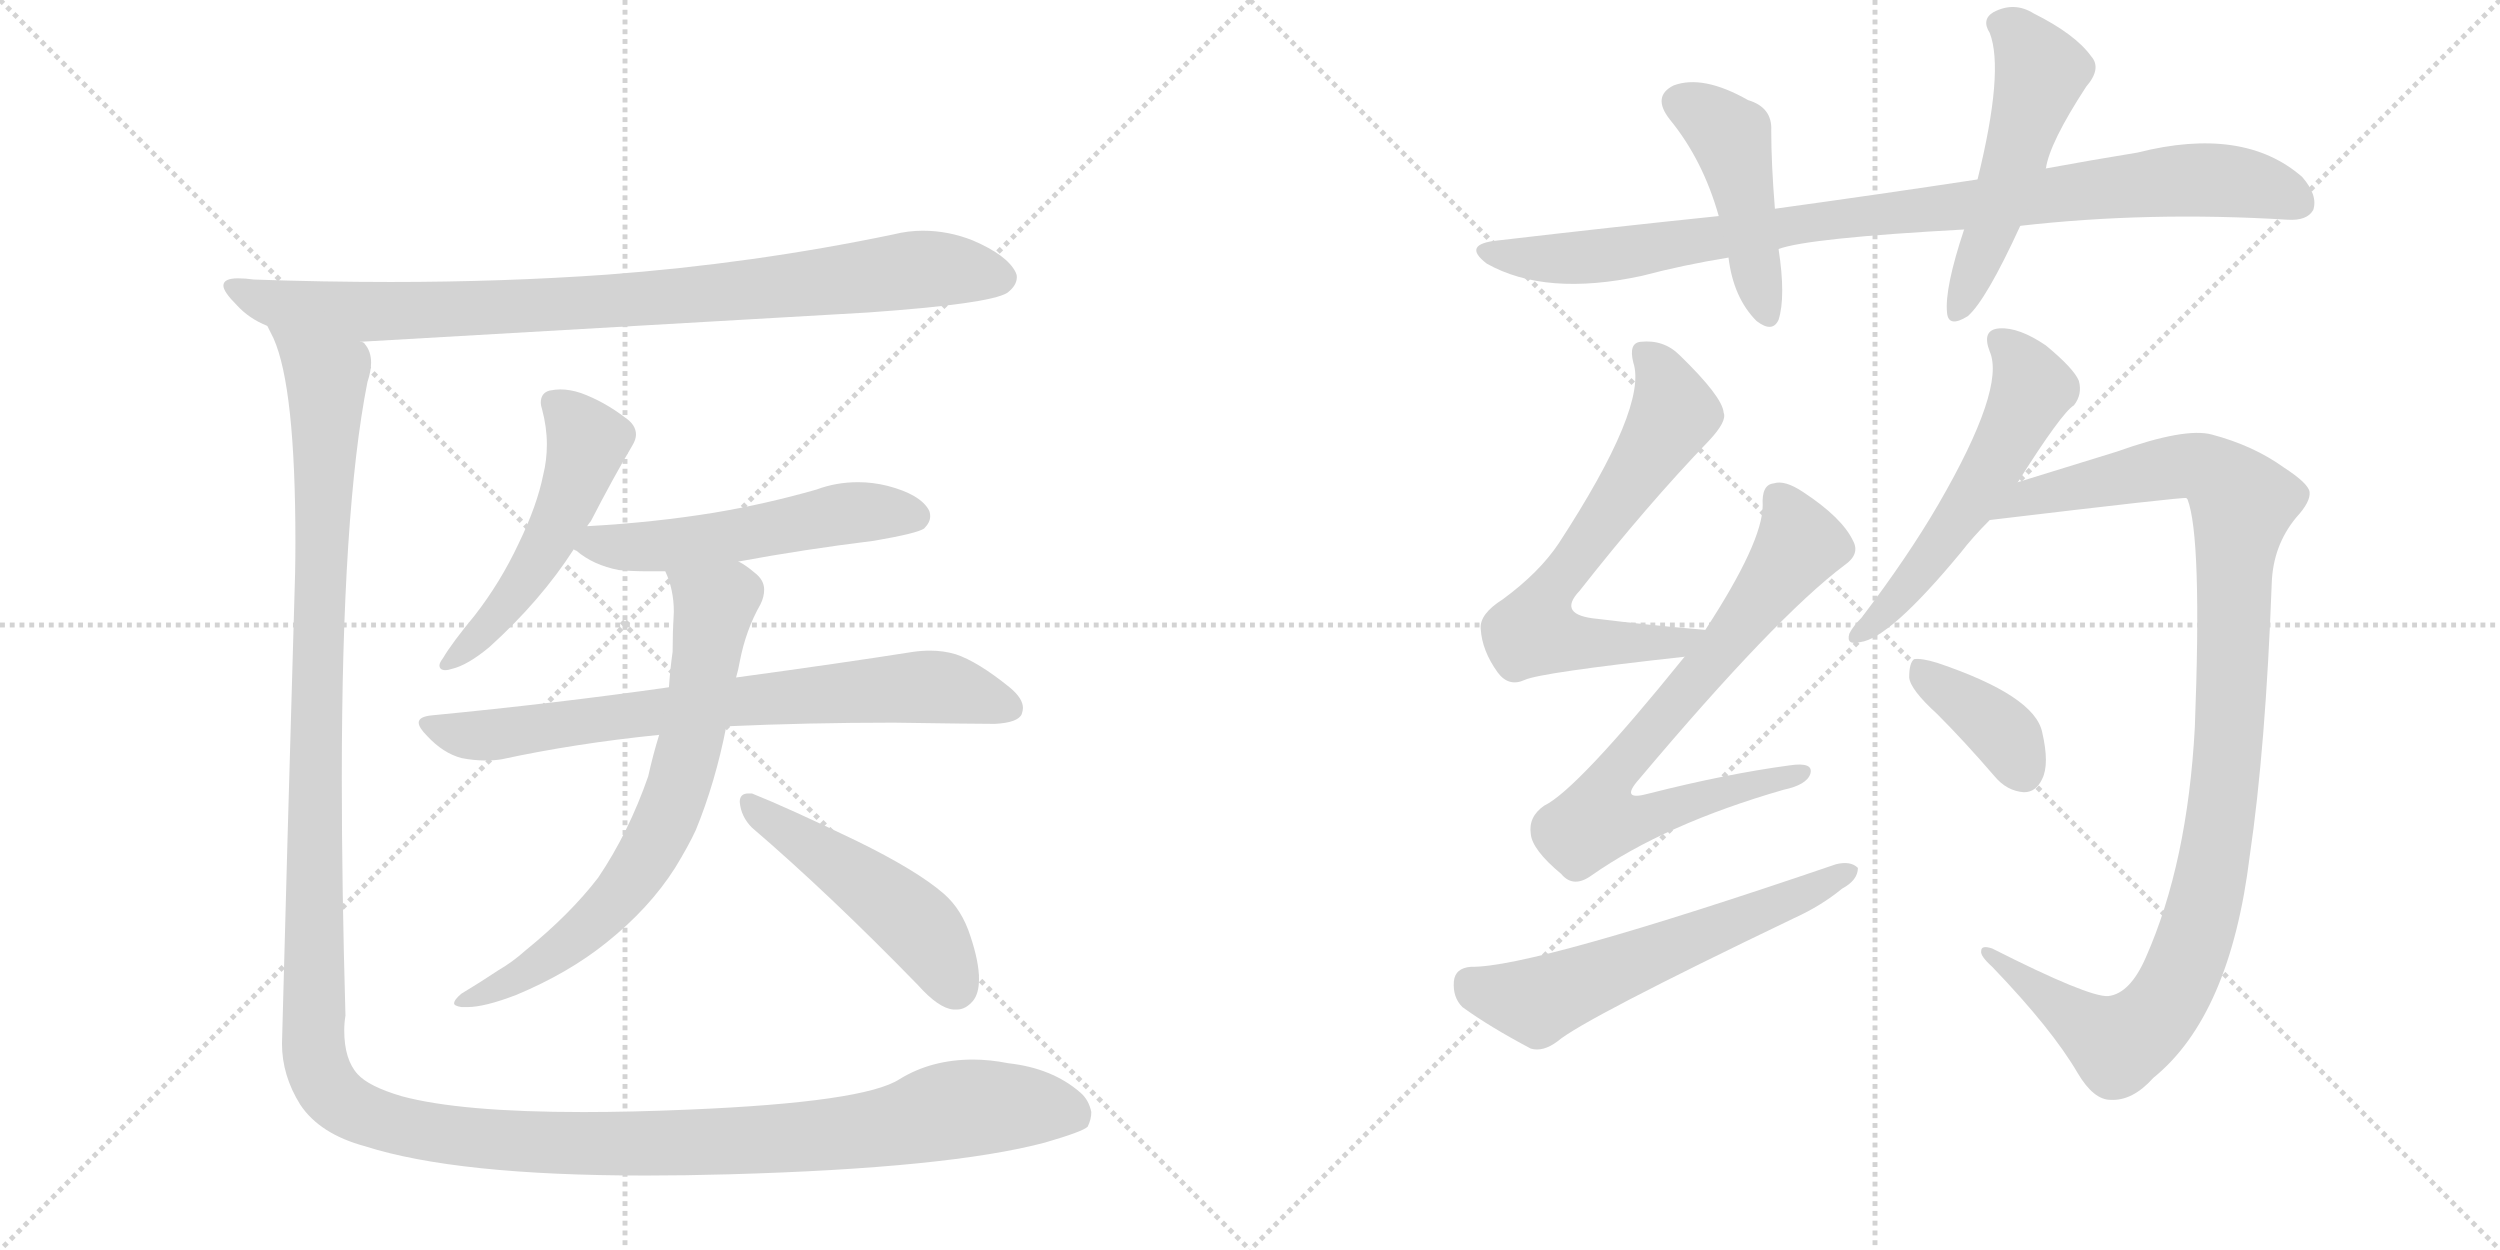 <svg version="1.1" viewBox="0 0 2048 1024" xmlns="http://www.w3.org/2000/svg">
  <g stroke="lightgray" stroke-dasharray="1,1" stroke-width="1" transform="scale(4, 4)">
    <line x1="0" y1="0" x2="256" y2="256"></line>
    <line x1="256" y1="0" x2="0" y2="256"></line>
    <line x1="128" y1="0" x2="128" y2="256"></line>
    <line x1="0" y1="128" x2="256" y2="128"></line>
    <line x1="256" y1="0" x2="512" y2="256"></line>
    <line x1="512" y1="0" x2="256" y2="256"></line>
    <line x1="384" y1="0" x2="384" y2="256"></line>
    <line x1="256" y1="128" x2="512" y2="128"></line>
  </g>
<g transform="scale(1, -1) translate(0, -850)">
   <style type="text/css">
    @keyframes keyframes0 {
      from {
       stroke: black;
       stroke-dashoffset: 890;
       stroke-width: 128;
       }
       74% {
       animation-timing-function: step-end;
       stroke: black;
       stroke-dashoffset: 0;
       stroke-width: 128;
       }
       to {
       stroke: black;
       stroke-width: 1024;
       }
       }
       #make-me-a-hanzi-animation-0 {
         animation: keyframes0 0.974s both;
         animation-delay: 0s;
         animation-timing-function: linear;
       }
    @keyframes keyframes1 {
      from {
       stroke: black;
       stroke-dashoffset: 518;
       stroke-width: 128;
       }
       63% {
       animation-timing-function: step-end;
       stroke: black;
       stroke-dashoffset: 0;
       stroke-width: 128;
       }
       to {
       stroke: black;
       stroke-width: 1024;
       }
       }
       #make-me-a-hanzi-animation-1 {
         animation: keyframes1 0.672s both;
         animation-delay: 0.974s;
         animation-timing-function: linear;
       }
    @keyframes keyframes2 {
      from {
       stroke: black;
       stroke-dashoffset: 535;
       stroke-width: 128;
       }
       64% {
       animation-timing-function: step-end;
       stroke: black;
       stroke-dashoffset: 0;
       stroke-width: 128;
       }
       to {
       stroke: black;
       stroke-width: 1024;
       }
       }
       #make-me-a-hanzi-animation-2 {
         animation: keyframes2 0.685s both;
         animation-delay: 1.646s;
         animation-timing-function: linear;
       }
    @keyframes keyframes3 {
      from {
       stroke: black;
       stroke-dashoffset: 739;
       stroke-width: 128;
       }
       71% {
       animation-timing-function: step-end;
       stroke: black;
       stroke-dashoffset: 0;
       stroke-width: 128;
       }
       to {
       stroke: black;
       stroke-width: 1024;
       }
       }
       #make-me-a-hanzi-animation-3 {
         animation: keyframes3 0.851s both;
         animation-delay: 2.331s;
         animation-timing-function: linear;
       }
    @keyframes keyframes4 {
      from {
       stroke: black;
       stroke-dashoffset: 707;
       stroke-width: 128;
       }
       70% {
       animation-timing-function: step-end;
       stroke: black;
       stroke-dashoffset: 0;
       stroke-width: 128;
       }
       to {
       stroke: black;
       stroke-width: 1024;
       }
       }
       #make-me-a-hanzi-animation-4 {
         animation: keyframes4 0.825s both;
         animation-delay: 3.183s;
         animation-timing-function: linear;
       }
    @keyframes keyframes5 {
      from {
       stroke: black;
       stroke-dashoffset: 485;
       stroke-width: 128;
       }
       61% {
       animation-timing-function: step-end;
       stroke: black;
       stroke-dashoffset: 0;
       stroke-width: 128;
       }
       to {
       stroke: black;
       stroke-width: 1024;
       }
       }
       #make-me-a-hanzi-animation-5 {
         animation: keyframes5 0.645s both;
         animation-delay: 4.008s;
         animation-timing-function: linear;
       }
    @keyframes keyframes6 {
      from {
       stroke: black;
       stroke-dashoffset: 1523;
       stroke-width: 128;
       }
       83% {
       animation-timing-function: step-end;
       stroke: black;
       stroke-dashoffset: 0;
       stroke-width: 128;
       }
       to {
       stroke: black;
       stroke-width: 1024;
       }
       }
       #make-me-a-hanzi-animation-6 {
         animation: keyframes6 1.489s both;
         animation-delay: 4.653s;
         animation-timing-function: linear;
       }
    @keyframes keyframes7 {
      from {
       stroke: black;
       stroke-dashoffset: 928;
       stroke-width: 128;
       }
       75% {
       animation-timing-function: step-end;
       stroke: black;
       stroke-dashoffset: 0;
       stroke-width: 128;
       }
       to {
       stroke: black;
       stroke-width: 1024;
       }
       }
       #make-me-a-hanzi-animation-7 {
         animation: keyframes7 1.005s both;
         animation-delay: 6.142s;
         animation-timing-function: linear;
       }
    @keyframes keyframes8 {
      from {
       stroke: black;
       stroke-dashoffset: 454;
       stroke-width: 128;
       }
       60% {
       animation-timing-function: step-end;
       stroke: black;
       stroke-dashoffset: 0;
       stroke-width: 128;
       }
       to {
       stroke: black;
       stroke-width: 1024;
       }
       }
       #make-me-a-hanzi-animation-8 {
         animation: keyframes8 0.619s both;
         animation-delay: 7.147s;
         animation-timing-function: linear;
       }
    @keyframes keyframes9 {
      from {
       stroke: black;
       stroke-dashoffset: 517;
       stroke-width: 128;
       }
       63% {
       animation-timing-function: step-end;
       stroke: black;
       stroke-dashoffset: 0;
       stroke-width: 128;
       }
       to {
       stroke: black;
       stroke-width: 1024;
       }
       }
       #make-me-a-hanzi-animation-9 {
         animation: keyframes9 0.671s both;
         animation-delay: 7.767s;
         animation-timing-function: linear;
       }
    @keyframes keyframes10 {
      from {
       stroke: black;
       stroke-dashoffset: 659;
       stroke-width: 128;
       }
       68% {
       animation-timing-function: step-end;
       stroke: black;
       stroke-dashoffset: 0;
       stroke-width: 128;
       }
       to {
       stroke: black;
       stroke-width: 1024;
       }
       }
       #make-me-a-hanzi-animation-10 {
         animation: keyframes10 0.786s both;
         animation-delay: 8.438s;
         animation-timing-function: linear;
       }
    @keyframes keyframes11 {
      from {
       stroke: black;
       stroke-dashoffset: 732;
       stroke-width: 128;
       }
       70% {
       animation-timing-function: step-end;
       stroke: black;
       stroke-dashoffset: 0;
       stroke-width: 128;
       }
       to {
       stroke: black;
       stroke-width: 1024;
       }
       }
       #make-me-a-hanzi-animation-11 {
         animation: keyframes11 0.846s both;
         animation-delay: 9.224s;
         animation-timing-function: linear;
       }
    @keyframes keyframes12 {
      from {
       stroke: black;
       stroke-dashoffset: 592;
       stroke-width: 128;
       }
       66% {
       animation-timing-function: step-end;
       stroke: black;
       stroke-dashoffset: 0;
       stroke-width: 128;
       }
       to {
       stroke: black;
       stroke-width: 1024;
       }
       }
       #make-me-a-hanzi-animation-12 {
         animation: keyframes12 0.732s both;
         animation-delay: 10.069s;
         animation-timing-function: linear;
       }
    @keyframes keyframes13 {
      from {
       stroke: black;
       stroke-dashoffset: 552;
       stroke-width: 128;
       }
       64% {
       animation-timing-function: step-end;
       stroke: black;
       stroke-dashoffset: 0;
       stroke-width: 128;
       }
       to {
       stroke: black;
       stroke-width: 1024;
       }
       }
       #make-me-a-hanzi-animation-13 {
         animation: keyframes13 0.699s both;
         animation-delay: 10.801s;
         animation-timing-function: linear;
       }
    @keyframes keyframes14 {
      from {
       stroke: black;
       stroke-dashoffset: 1063;
       stroke-width: 128;
       }
       78% {
       animation-timing-function: step-end;
       stroke: black;
       stroke-dashoffset: 0;
       stroke-width: 128;
       }
       to {
       stroke: black;
       stroke-width: 1024;
       }
       }
       #make-me-a-hanzi-animation-14 {
         animation: keyframes14 1.115s both;
         animation-delay: 11.5s;
         animation-timing-function: linear;
       }
    @keyframes keyframes15 {
      from {
       stroke: black;
       stroke-dashoffset: 378;
       stroke-width: 128;
       }
       55% {
       animation-timing-function: step-end;
       stroke: black;
       stroke-dashoffset: 0;
       stroke-width: 128;
       }
       to {
       stroke: black;
       stroke-width: 1024;
       }
       }
       #make-me-a-hanzi-animation-15 {
         animation: keyframes15 0.558s both;
         animation-delay: 12.616s;
         animation-timing-function: linear;
       }
</style>
<path d="M 711 594 Q 810 601 825 610 Q 833 616 833 623 Q 833 625 832 627 Q 825 641 797 653 Q 777 661 756 661 Q 744 661 732 658 Q 617 634 497 625 Q 412 619 320 619 Q 265 619 208 621 Q 201 622 195 622 Q 183 622 183 616 Q 183 611 194 600 Q 204 589 219 583 L 295 570 L 711 594 Z" fill="lightgray"></path> 
<path d="M 481 419 Q 483 422 484 423 Q 502 458 518 485 Q 521 490 521 494 Q 521 502 512 508 Q 495 521 476 528 Q 467 531 459 531 Q 455 531 450 530 Q 443 528 443 520 Q 443 518 444 515 Q 448 500 448 486 Q 448 473 445 461 Q 440 436 425 405 Q 410 373 389 346 Q 370 323 363 311 Q 360 307 360 305 Q 360 301 365 301 Q 367 301 370 302 Q 383 305 401 320 Q 443 358 470 400 L 481 419 Z" fill="lightgray"></path> 
<path d="M 605 390 Q 659 400 716 407 Q 751 413 757 417 Q 762 422 762 427 Q 762 430 761 432 Q 754 445 727 452 Q 715 455 703 455 Q 685 455 669 449 Q 627 437 585 430 Q 536 422 482 419 L 481 419 C 451 417 445 417 470 400 Q 471 399 472 399 Q 486 387 507 383 Q 518 382 531 382 L 545 382 L 605 390 Z" fill="lightgray"></path> 
<path d="M 354 264 Q 343 263 343 258 Q 343 254 350 247 Q 363 233 378 229 Q 388 227 398 227 Q 405 227 411 228 Q 471 241 540 248 L 595 255 Q 662 258 732 258 Q 799 257 815 257 Q 834 258 837 265 Q 838 268 838 270 Q 838 278 827 287 Q 801 308 783 314 Q 773 317 762 317 Q 755 317 748 316 Q 691 307 603 295 L 548 287 Q 457 274 354 264 Z" fill="lightgray"></path> 
<path d="M 540 248 Q 535 232 531 214 Q 515 168 490 131 Q 467 101 430 71 Q 420 62 408 55 Q 393 45 378 36 Q 372 31 372 28 Q 372 26 378 25 L 383 25 Q 397 25 423 35 Q 466 53 497 78 Q 532 106 553 139 Q 564 157 570 170 Q 586 209 595 255 L 603 295 Q 605 302 606 308 Q 611 334 623 355 Q 626 361 626 367 Q 626 375 618 381 Q 611 387 605 390 C 580 407 535 410 545 382 Q 552 367 552 349 Q 551 332 551 316 Q 549 302 548 287 L 540 248 Z" fill="lightgray"></path> 
<path d="M 752 43 Q 769 24 781 23 L 784 23 Q 791 23 797 30 Q 802 36 802 48 Q 802 62 795 83 Q 788 105 773 118 Q 751 137 702 161 Q 646 188 616 200 L 613 200 Q 606 200 606 193 Q 607 181 616 172 Q 679 118 752 43 Z" fill="lightgray"></path> 
<path d="M 219 583 L 224 573 Q 242 533 242 406 Q 242 381 241 354 Q 235 148 231 -5 Q 231 -31 246 -55 Q 262 -79 299 -89 Q 374 -113 529 -113 Q 561 -113 597 -112 Q 777 -107 856 -86 Q 887 -77 891 -73 Q 894 -67 894 -61 Q 892 -51 885 -45 Q 862 -25 826 -21 Q 811 -18 797 -18 Q 763 -18 737 -34 Q 708 -53 564 -59 Q 517 -61 478 -61 Q 377 -61 329 -48 Q 302 -40 293 -30 Q 282 -18 282 6 Q 282 12 283 18 Q 280 124 280 212 Q 280 431 301 537 Q 304 546 304 553 Q 304 562 299 568 Q 298 570 295 570 C 290 600 209 611 219 583 Z" fill="lightgray"></path> 
<path d="M 1655 665 Q 1760 677 1874 670 Q 1890 669 1895 678 Q 1899 690 1886 705 Q 1838 747 1751 725 Q 1714 719 1676 712 L 1620 703 Q 1541 691 1454 679 L 1408 673 Q 1321 664 1227 653 Q 1197 650 1218 634 Q 1266 607 1345 624 Q 1379 633 1416 639 L 1457 646 Q 1481 655 1609 662 L 1655 665 Z" fill="lightgray"></path> 
<path d="M 1454 679 Q 1451 716 1451 743 Q 1452 762 1432 768 Q 1395 789 1371 780 Q 1353 771 1368 752 Q 1395 719 1408 673 L 1416 639 Q 1420 606 1439 587 Q 1452 577 1457 588 Q 1463 607 1457 646 L 1454 679 Z" fill="lightgray"></path> 
<path d="M 1676 712 Q 1679 733 1709 779 Q 1722 794 1713 804 Q 1700 822 1666 839 Q 1650 849 1633 840 Q 1623 834 1630 823 Q 1642 792 1620 703 L 1609 662 Q 1593 614 1595 594 Q 1596 581 1612 591 Q 1627 604 1655 665 L 1676 712 Z" fill="lightgray"></path> 
<path d="M 1397 334 Q 1349 338 1309 343 Q 1275 346 1294 366 Q 1349 436 1400 489 Q 1415 505 1412 512 Q 1411 525 1376 559 Q 1363 572 1344 570 Q 1334 569 1338 553 Q 1350 517 1277 405 Q 1261 381 1231 359 Q 1212 347 1213 335 Q 1214 317 1227 299 Q 1236 287 1249 293 Q 1262 299 1380 312 C 1410 315 1427 331 1397 334 Z" fill="lightgray"></path> 
<path d="M 1380 312 Q 1292 203 1265 190 Q 1252 181 1254 167 Q 1255 154 1279 134 Q 1289 122 1304 133 Q 1364 175 1461 203 Q 1480 207 1483 216 Q 1486 226 1466 223 Q 1414 216 1351 200 Q 1326 193 1343 212 Q 1455 345 1511 387 Q 1524 396 1518 407 Q 1509 426 1477 447 Q 1462 457 1453 454 Q 1443 453 1444 436 Q 1444 406 1397 334 L 1380 312 Z" fill="lightgray"></path> 
<path d="M 1205 58 Q 1192 57 1191 46 Q 1190 33 1198 25 Q 1220 9 1254 -9 Q 1264 -12 1276 -3 Q 1297 15 1470 98 Q 1492 108 1509 122 Q 1522 129 1522 139 Q 1516 145 1504 142 Q 1255 57 1205 58 Z" fill="lightgray"></path> 
<path d="M 1653 455 Q 1689 512 1699 518 Q 1706 527 1703 538 Q 1699 548 1676 567 Q 1654 582 1638 581 Q 1623 580 1630 562 Q 1643 532 1588 437 Q 1563 394 1525 344 Q 1518 337 1515 331 Q 1512 321 1524 324 Q 1548 327 1606 397 Q 1616 410 1630 424 L 1653 455 Z" fill="lightgray"></path> 
<path d="M 1727 34 Q 1711 33 1632 73 Q 1623 76 1623 71 Q 1622 67 1632 58 Q 1681 7 1702 -29 Q 1715 -51 1729 -51 Q 1747 -52 1764 -33 Q 1827 18 1843 149 Q 1856 237 1861 372 Q 1862 403 1881 426 Q 1893 439 1892 447 Q 1891 454 1871 467 Q 1846 485 1812 494 Q 1790 500 1734 480 Q 1682 464 1653 455 C 1624 446 1600 420 1630 424 Q 1789 443 1791 442 L 1792 441 Q 1804 410 1798 254 Q 1792 143 1758 66 Q 1745 36 1727 34 Z" fill="lightgray"></path> 
<path d="M 1587 265 Q 1609 243 1634 214 Q 1644 202 1658 201 Q 1668 201 1673 212 Q 1679 224 1673 250 Q 1667 280 1587 307 Q 1574 311 1568 310 Q 1564 307 1564 295 Q 1565 285 1587 265 Z" fill="lightgray"></path> 
      <clipPath id="make-me-a-hanzi-clip-0">
      <path d="M 711 594 Q 810 601 825 610 Q 833 616 833 623 Q 833 625 832 627 Q 825 641 797 653 Q 777 661 756 661 Q 744 661 732 658 Q 617 634 497 625 Q 412 619 320 619 Q 265 619 208 621 Q 201 622 195 622 Q 183 622 183 616 Q 183 611 194 600 Q 204 589 219 583 L 295 570 L 711 594 Z" fill="lightgray"></path>
      </clipPath>
      <path clip-path="url(#make-me-a-hanzi-clip-0)" d="M 191 615 L 220 602 L 291 594 L 548 606 L 752 629 L 820 622 " fill="none" id="make-me-a-hanzi-animation-0" stroke-dasharray="762 1524" stroke-linecap="round"></path>

      <clipPath id="make-me-a-hanzi-clip-1">
      <path d="M 481 419 Q 483 422 484 423 Q 502 458 518 485 Q 521 490 521 494 Q 521 502 512 508 Q 495 521 476 528 Q 467 531 459 531 Q 455 531 450 530 Q 443 528 443 520 Q 443 518 444 515 Q 448 500 448 486 Q 448 473 445 461 Q 440 436 425 405 Q 410 373 389 346 Q 370 323 363 311 Q 360 307 360 305 Q 360 301 365 301 Q 367 301 370 302 Q 383 305 401 320 Q 443 358 470 400 L 481 419 Z" fill="lightgray"></path>
      </clipPath>
      <path clip-path="url(#make-me-a-hanzi-clip-1)" d="M 454 520 L 481 488 L 472 455 L 427 370 L 389 324 L 365 306 " fill="none" id="make-me-a-hanzi-animation-1" stroke-dasharray="390 780" stroke-linecap="round"></path>

      <clipPath id="make-me-a-hanzi-clip-2">
      <path d="M 605 390 Q 659 400 716 407 Q 751 413 757 417 Q 762 422 762 427 Q 762 430 761 432 Q 754 445 727 452 Q 715 455 703 455 Q 685 455 669 449 Q 627 437 585 430 Q 536 422 482 419 L 481 419 C 451 417 445 417 470 400 Q 471 399 472 399 Q 486 387 507 383 Q 518 382 531 382 L 545 382 L 605 390 Z" fill="lightgray"></path>
      </clipPath>
      <path clip-path="url(#make-me-a-hanzi-clip-2)" d="M 473 404 L 550 403 L 698 430 L 749 427 " fill="none" id="make-me-a-hanzi-animation-2" stroke-dasharray="407 814" stroke-linecap="round"></path>

      <clipPath id="make-me-a-hanzi-clip-3">
      <path d="M 354 264 Q 343 263 343 258 Q 343 254 350 247 Q 363 233 378 229 Q 388 227 398 227 Q 405 227 411 228 Q 471 241 540 248 L 595 255 Q 662 258 732 258 Q 799 257 815 257 Q 834 258 837 265 Q 838 268 838 270 Q 838 278 827 287 Q 801 308 783 314 Q 773 317 762 317 Q 755 317 748 316 Q 691 307 603 295 L 548 287 Q 457 274 354 264 Z" fill="lightgray"></path>
      </clipPath>
      <path clip-path="url(#make-me-a-hanzi-clip-3)" d="M 351 256 L 403 248 L 614 277 L 747 287 L 777 286 L 828 269 " fill="none" id="make-me-a-hanzi-animation-3" stroke-dasharray="611 1222" stroke-linecap="round"></path>

      <clipPath id="make-me-a-hanzi-clip-4">
      <path d="M 540 248 Q 535 232 531 214 Q 515 168 490 131 Q 467 101 430 71 Q 420 62 408 55 Q 393 45 378 36 Q 372 31 372 28 Q 372 26 378 25 L 383 25 Q 397 25 423 35 Q 466 53 497 78 Q 532 106 553 139 Q 564 157 570 170 Q 586 209 595 255 L 603 295 Q 605 302 606 308 Q 611 334 623 355 Q 626 361 626 367 Q 626 375 618 381 Q 611 387 605 390 C 580 407 535 410 545 382 Q 552 367 552 349 Q 551 332 551 316 Q 549 302 548 287 L 540 248 Z" fill="lightgray"></path>
      </clipPath>
      <path clip-path="url(#make-me-a-hanzi-clip-4)" d="M 553 379 L 585 351 L 558 211 L 535 157 L 508 117 L 470 81 L 425 49 L 377 31 " fill="none" id="make-me-a-hanzi-animation-4" stroke-dasharray="579 1158" stroke-linecap="round"></path>

      <clipPath id="make-me-a-hanzi-clip-5">
      <path d="M 752 43 Q 769 24 781 23 L 784 23 Q 791 23 797 30 Q 802 36 802 48 Q 802 62 795 83 Q 788 105 773 118 Q 751 137 702 161 Q 646 188 616 200 L 613 200 Q 606 200 606 193 Q 607 181 616 172 Q 679 118 752 43 Z" fill="lightgray"></path>
      </clipPath>
      <path clip-path="url(#make-me-a-hanzi-clip-5)" d="M 615 192 L 748 95 L 783 41 " fill="none" id="make-me-a-hanzi-animation-5" stroke-dasharray="357 714" stroke-linecap="round"></path>

      <clipPath id="make-me-a-hanzi-clip-6">
      <path d="M 219 583 L 224 573 Q 242 533 242 406 Q 242 381 241 354 Q 235 148 231 -5 Q 231 -31 246 -55 Q 262 -79 299 -89 Q 374 -113 529 -113 Q 561 -113 597 -112 Q 777 -107 856 -86 Q 887 -77 891 -73 Q 894 -67 894 -61 Q 892 -51 885 -45 Q 862 -25 826 -21 Q 811 -18 797 -18 Q 763 -18 737 -34 Q 708 -53 564 -59 Q 517 -61 478 -61 Q 377 -61 329 -48 Q 302 -40 293 -30 Q 282 -18 282 6 Q 282 12 283 18 Q 280 124 280 212 Q 280 431 301 537 Q 304 546 304 553 Q 304 562 299 568 Q 298 570 295 570 C 290 600 209 611 219 583 Z" fill="lightgray"></path>
      </clipPath>
      <path clip-path="url(#make-me-a-hanzi-clip-6)" d="M 226 580 L 268 538 L 256 1 L 261 -28 L 277 -51 L 343 -76 L 462 -87 L 683 -79 L 802 -57 L 866 -58 L 882 -64 " fill="none" id="make-me-a-hanzi-animation-6" stroke-dasharray="1395 2790" stroke-linecap="round"></path>

      <clipPath id="make-me-a-hanzi-clip-7">
      <path d="M 1655 665 Q 1760 677 1874 670 Q 1890 669 1895 678 Q 1899 690 1886 705 Q 1838 747 1751 725 Q 1714 719 1676 712 L 1620 703 Q 1541 691 1454 679 L 1408 673 Q 1321 664 1227 653 Q 1197 650 1218 634 Q 1266 607 1345 624 Q 1379 633 1416 639 L 1457 646 Q 1481 655 1609 662 L 1655 665 Z" fill="lightgray"></path>
      </clipPath>
      <path clip-path="url(#make-me-a-hanzi-clip-7)" d="M 1220 645 L 1229 640 L 1298 639 L 1495 670 L 1798 703 L 1846 699 L 1883 684 " fill="none" id="make-me-a-hanzi-animation-7" stroke-dasharray="800 1600" stroke-linecap="round"></path>

      <clipPath id="make-me-a-hanzi-clip-8">
      <path d="M 1454 679 Q 1451 716 1451 743 Q 1452 762 1432 768 Q 1395 789 1371 780 Q 1353 771 1368 752 Q 1395 719 1408 673 L 1416 639 Q 1420 606 1439 587 Q 1452 577 1457 588 Q 1463 607 1457 646 L 1454 679 Z" fill="lightgray"></path>
      </clipPath>
      <path clip-path="url(#make-me-a-hanzi-clip-8)" d="M 1377 765 L 1399 755 L 1418 737 L 1448 592 " fill="none" id="make-me-a-hanzi-animation-8" stroke-dasharray="326 652" stroke-linecap="round"></path>

      <clipPath id="make-me-a-hanzi-clip-9">
      <path d="M 1676 712 Q 1679 733 1709 779 Q 1722 794 1713 804 Q 1700 822 1666 839 Q 1650 849 1633 840 Q 1623 834 1630 823 Q 1642 792 1620 703 L 1609 662 Q 1593 614 1595 594 Q 1596 581 1612 591 Q 1627 604 1655 665 L 1676 712 Z" fill="lightgray"></path>
      </clipPath>
      <path clip-path="url(#make-me-a-hanzi-clip-9)" d="M 1638 830 L 1653 822 L 1672 790 L 1632 663 L 1604 595 " fill="none" id="make-me-a-hanzi-animation-9" stroke-dasharray="389 778" stroke-linecap="round"></path>

      <clipPath id="make-me-a-hanzi-clip-10">
      <path d="M 1397 334 Q 1349 338 1309 343 Q 1275 346 1294 366 Q 1349 436 1400 489 Q 1415 505 1412 512 Q 1411 525 1376 559 Q 1363 572 1344 570 Q 1334 569 1338 553 Q 1350 517 1277 405 Q 1261 381 1231 359 Q 1212 347 1213 335 Q 1214 317 1227 299 Q 1236 287 1249 293 Q 1262 299 1380 312 C 1410 315 1427 331 1397 334 Z" fill="lightgray"></path>
      </clipPath>
      <path clip-path="url(#make-me-a-hanzi-clip-10)" d="M 1347 559 L 1366 534 L 1370 508 L 1263 354 L 1258 331 L 1366 321 L 1389 332 " fill="none" id="make-me-a-hanzi-animation-10" stroke-dasharray="531 1062" stroke-linecap="round"></path>

      <clipPath id="make-me-a-hanzi-clip-11">
      <path d="M 1380 312 Q 1292 203 1265 190 Q 1252 181 1254 167 Q 1255 154 1279 134 Q 1289 122 1304 133 Q 1364 175 1461 203 Q 1480 207 1483 216 Q 1486 226 1466 223 Q 1414 216 1351 200 Q 1326 193 1343 212 Q 1455 345 1511 387 Q 1524 396 1518 407 Q 1509 426 1477 447 Q 1462 457 1453 454 Q 1443 453 1444 436 Q 1444 406 1397 334 L 1380 312 Z" fill="lightgray"></path>
      </clipPath>
      <path clip-path="url(#make-me-a-hanzi-clip-11)" d="M 1457 441 L 1469 421 L 1470 397 L 1331 227 L 1322 214 L 1317 185 L 1352 181 L 1475 217 " fill="none" id="make-me-a-hanzi-animation-11" stroke-dasharray="604 1208" stroke-linecap="round"></path>

      <clipPath id="make-me-a-hanzi-clip-12">
      <path d="M 1205 58 Q 1192 57 1191 46 Q 1190 33 1198 25 Q 1220 9 1254 -9 Q 1264 -12 1276 -3 Q 1297 15 1470 98 Q 1492 108 1509 122 Q 1522 129 1522 139 Q 1516 145 1504 142 Q 1255 57 1205 58 Z" fill="lightgray"></path>
      </clipPath>
      <path clip-path="url(#make-me-a-hanzi-clip-12)" d="M 1204 45 L 1259 29 L 1516 136 " fill="none" id="make-me-a-hanzi-animation-12" stroke-dasharray="464 928" stroke-linecap="round"></path>

      <clipPath id="make-me-a-hanzi-clip-13">
      <path d="M 1653 455 Q 1689 512 1699 518 Q 1706 527 1703 538 Q 1699 548 1676 567 Q 1654 582 1638 581 Q 1623 580 1630 562 Q 1643 532 1588 437 Q 1563 394 1525 344 Q 1518 337 1515 331 Q 1512 321 1524 324 Q 1548 327 1606 397 Q 1616 410 1630 424 L 1653 455 Z" fill="lightgray"></path>
      </clipPath>
      <path clip-path="url(#make-me-a-hanzi-clip-13)" d="M 1638 570 L 1657 551 L 1665 531 L 1640 478 L 1572 380 L 1522 331 " fill="none" id="make-me-a-hanzi-animation-13" stroke-dasharray="424 848" stroke-linecap="round"></path>

      <clipPath id="make-me-a-hanzi-clip-14">
      <path d="M 1727 34 Q 1711 33 1632 73 Q 1623 76 1623 71 Q 1622 67 1632 58 Q 1681 7 1702 -29 Q 1715 -51 1729 -51 Q 1747 -52 1764 -33 Q 1827 18 1843 149 Q 1856 237 1861 372 Q 1862 403 1881 426 Q 1893 439 1892 447 Q 1891 454 1871 467 Q 1846 485 1812 494 Q 1790 500 1734 480 Q 1682 464 1653 455 C 1624 446 1600 420 1630 424 Q 1789 443 1791 442 L 1792 441 Q 1804 410 1798 254 Q 1792 143 1758 66 Q 1745 36 1727 34 Z" fill="lightgray"></path>
      </clipPath>
      <path clip-path="url(#make-me-a-hanzi-clip-14)" d="M 1649 434 L 1686 448 L 1797 469 L 1820 458 L 1837 438 L 1820 185 L 1802 92 L 1774 28 L 1744 -1 L 1731 -4 L 1644 55 L 1642 66 L 1629 66 " fill="none" id="make-me-a-hanzi-animation-14" stroke-dasharray="935 1870" stroke-linecap="round"></path>

      <clipPath id="make-me-a-hanzi-clip-15">
      <path d="M 1587 265 Q 1609 243 1634 214 Q 1644 202 1658 201 Q 1668 201 1673 212 Q 1679 224 1673 250 Q 1667 280 1587 307 Q 1574 311 1568 310 Q 1564 307 1564 295 Q 1565 285 1587 265 Z" fill="lightgray"></path>
      </clipPath>
      <path clip-path="url(#make-me-a-hanzi-clip-15)" d="M 1572 301 L 1633 257 L 1658 217 " fill="none" id="make-me-a-hanzi-animation-15" stroke-dasharray="250 500" stroke-linecap="round"></path>

</g>
</svg>
